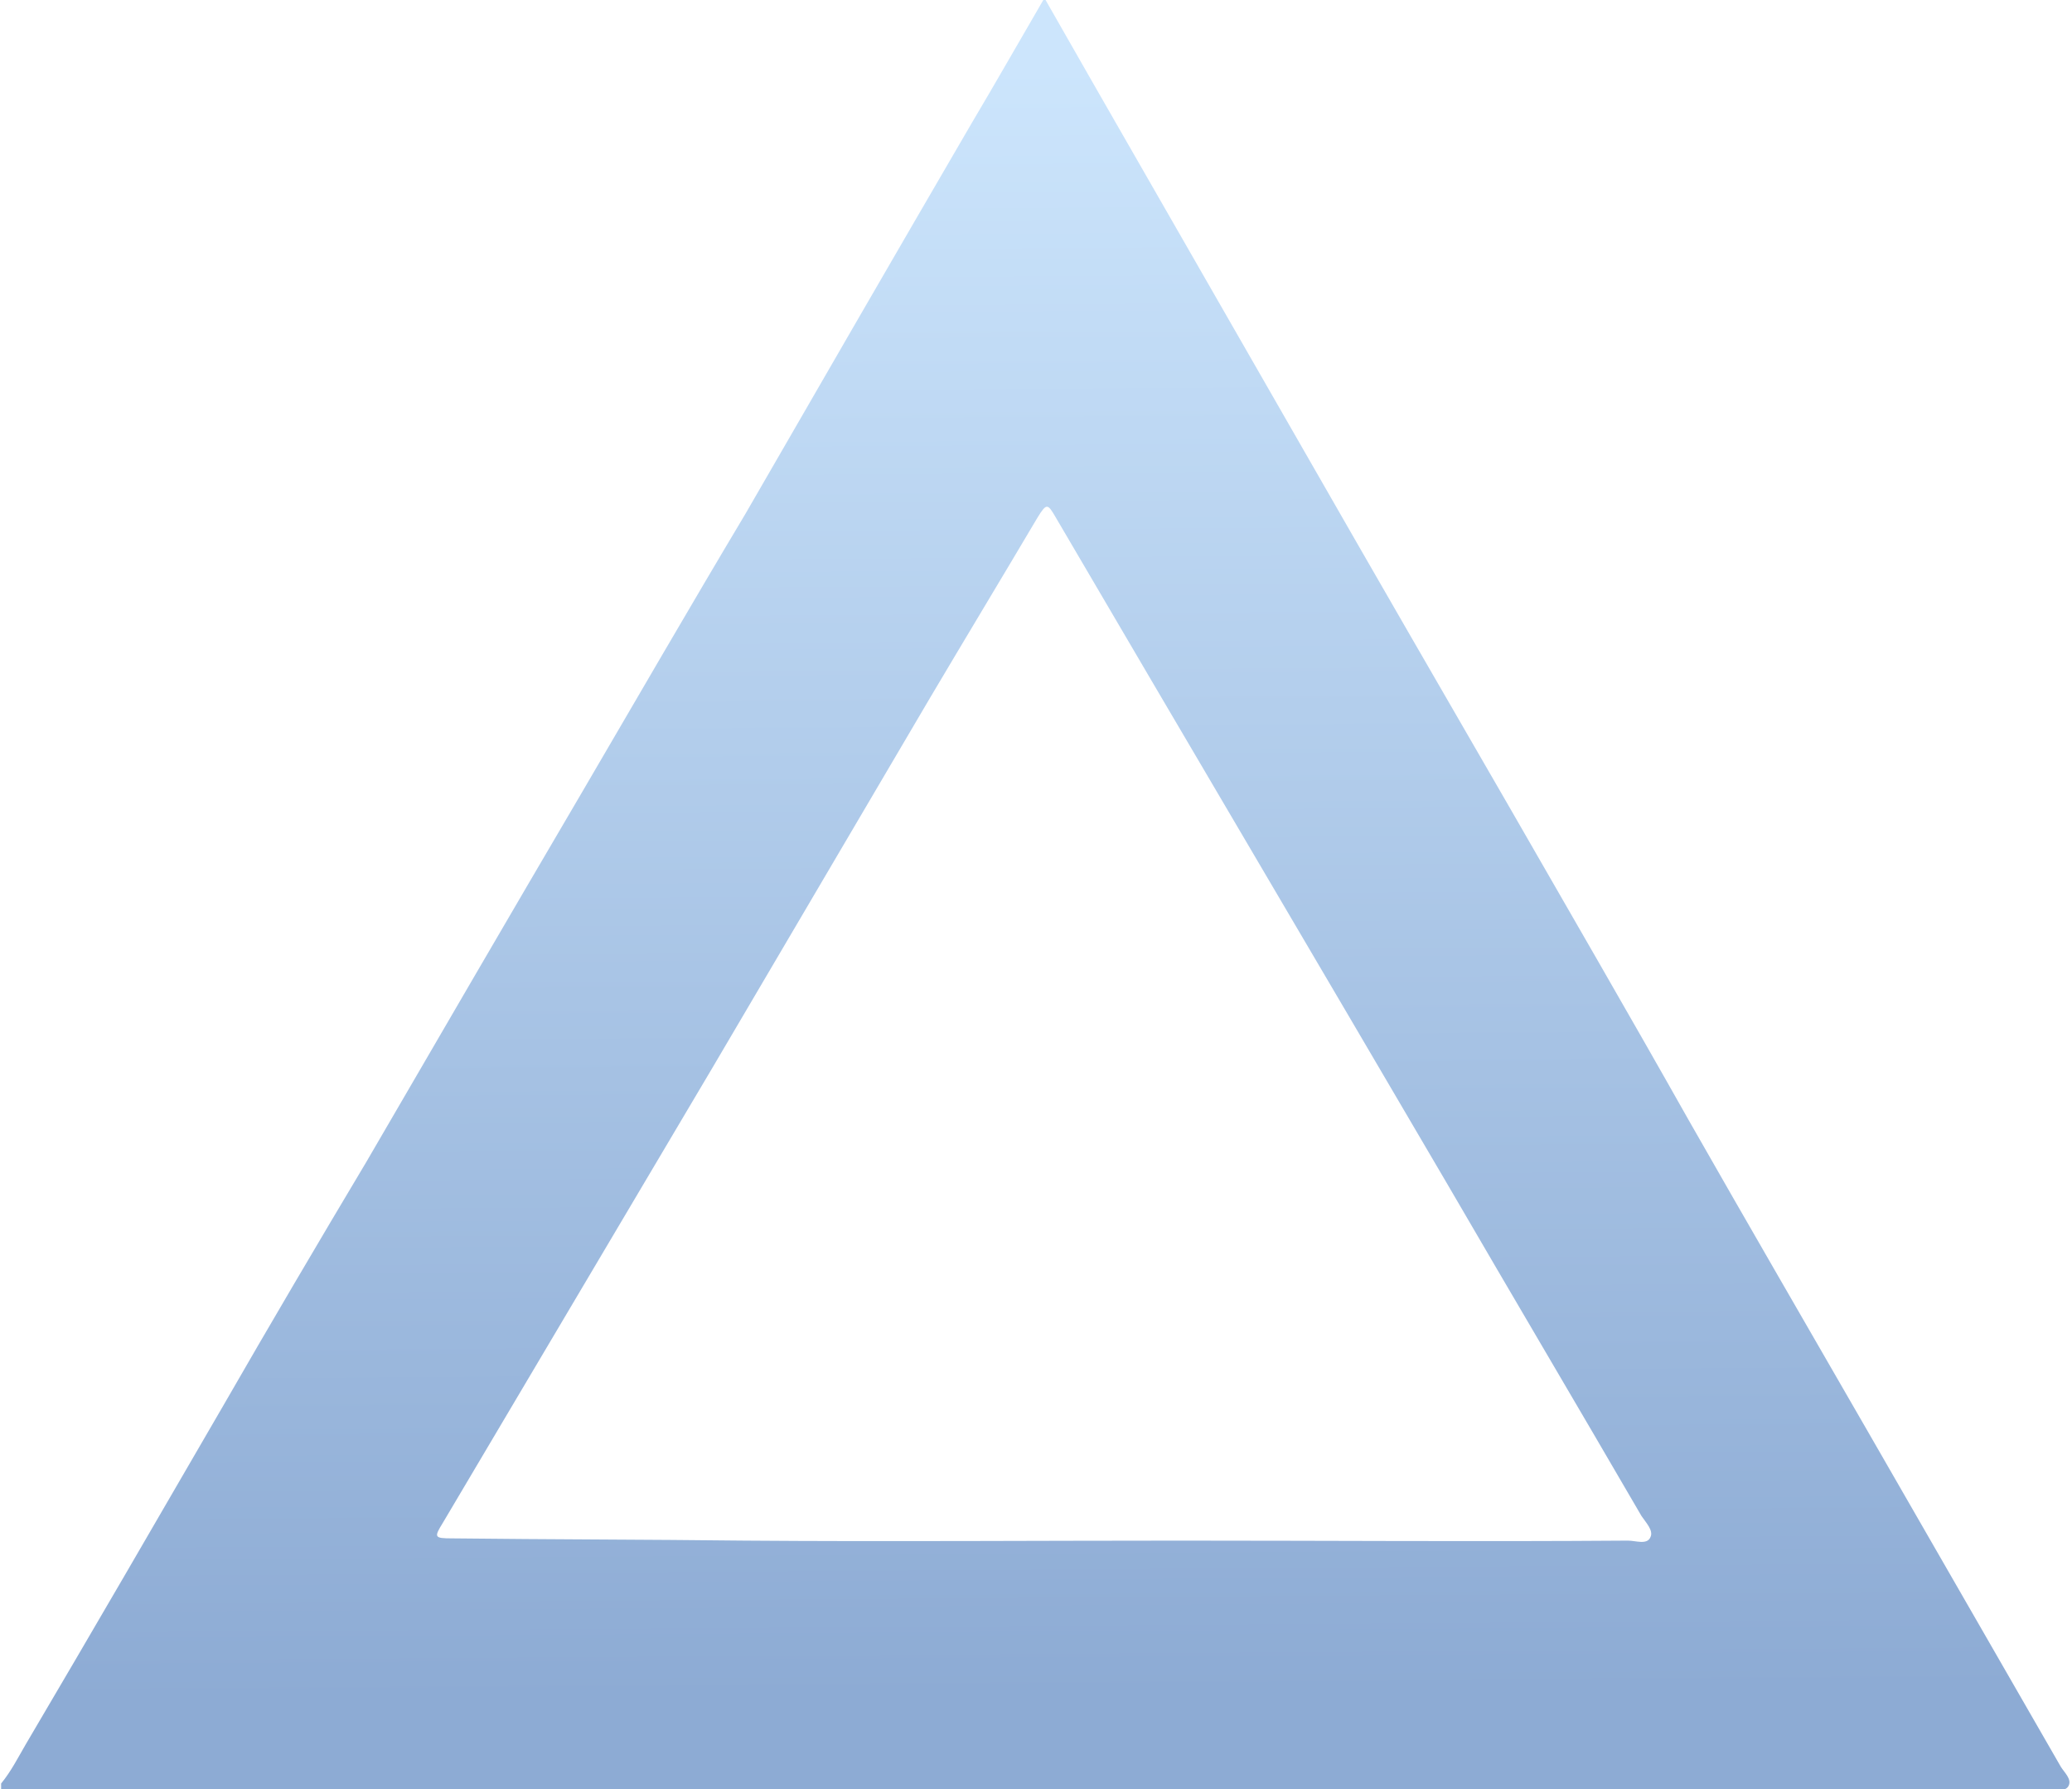 <?xml version="1.0" encoding="utf-8"?>
<!-- Generator: Adobe Illustrator 19.2.1, SVG Export Plug-In . SVG Version: 6.00 Build 0)  -->
<svg version="1.1" xmlns="http://www.w3.org/2000/svg" xmlns:xlink="http://www.w3.org/1999/xlink" x="0px" y="0px"
	 viewBox="0 0 184.3 159.1" style="enable-background:new 0 0 184.3 159.1;" xml:space="preserve">
<style type="text/css">
	.st0{fill:url(#SVGID_1_);}
</style>
<g id="Capa_0_xA0_Imagen_1_">
</g>
<g id="Capa_7_xA0_Imagen_1_">
	<g>
		<linearGradient id="SVGID_1_" gradientUnits="userSpaceOnUse" x1="91.105" y1="5.829" x2="92.105" y2="150.829">
			<stop  offset="0" style="stop-color:#CCE5FC"/>
			<stop  offset="1" style="stop-color:#8DABD4"/>
		</linearGradient>
		<path class="st0" d="M92.8,0C92.9,0,93,0,93,0c1.5,2.6,2.9,5.1,4.4,7.7c6.3,11,12.7,22.1,19,33.1c5.9,10.3,11.8,20.5,17.7,30.7
			c5.4,9.4,10.8,18.7,16.1,28.1c5.3,9.3,10.7,18.6,16,27.8c5.7,9.9,11.4,19.8,17.1,29.7c0.3,0.5,1,1.1,0.7,1.7
			c-0.3,0.6-1.2,0.3-1.8,0.3c-43.1,0-86.2,0-129.2,0c-17.6,0-35.3,0-52.9,0c0-0.2,0-0.3,0-0.5c0.9-1.1,1.5-2.3,2.2-3.5
			c5.9-10,11.7-20,17.5-30c4.2-7.3,8.5-14.6,12.8-21.8C39,92.3,45.4,81.3,51.8,70.4c4.8-8.2,9.6-16.5,14.5-24.7
			C73,34.1,79.7,22.5,86.4,11C88.6,7.3,90.7,3.6,92.8,0z M105,137C105,137,105,137,105,137c13.3,0,26.6,0.1,39.8,0
			c0.7,0,1.7,0.4,2-0.3c0.3-0.6-0.4-1.3-0.8-1.9c-5.7-9.8-11.5-19.6-17.2-29.4c-11.6-19.8-23.3-39.6-34.9-59.4
			c-0.7-1.2-0.8-1.3-1.6,0c-3.2,5.4-6.4,10.7-9.6,16.1C76.3,73,69.8,84,63.4,94.9c-8,13.5-16,27-24,40.5c-0.8,1.3-0.8,1.4,0.8,1.4
			c8.7,0.1,17.4,0.1,26,0.2C79.1,137.1,92,137,105,137z"/>
	</g>
</g>
</svg>
